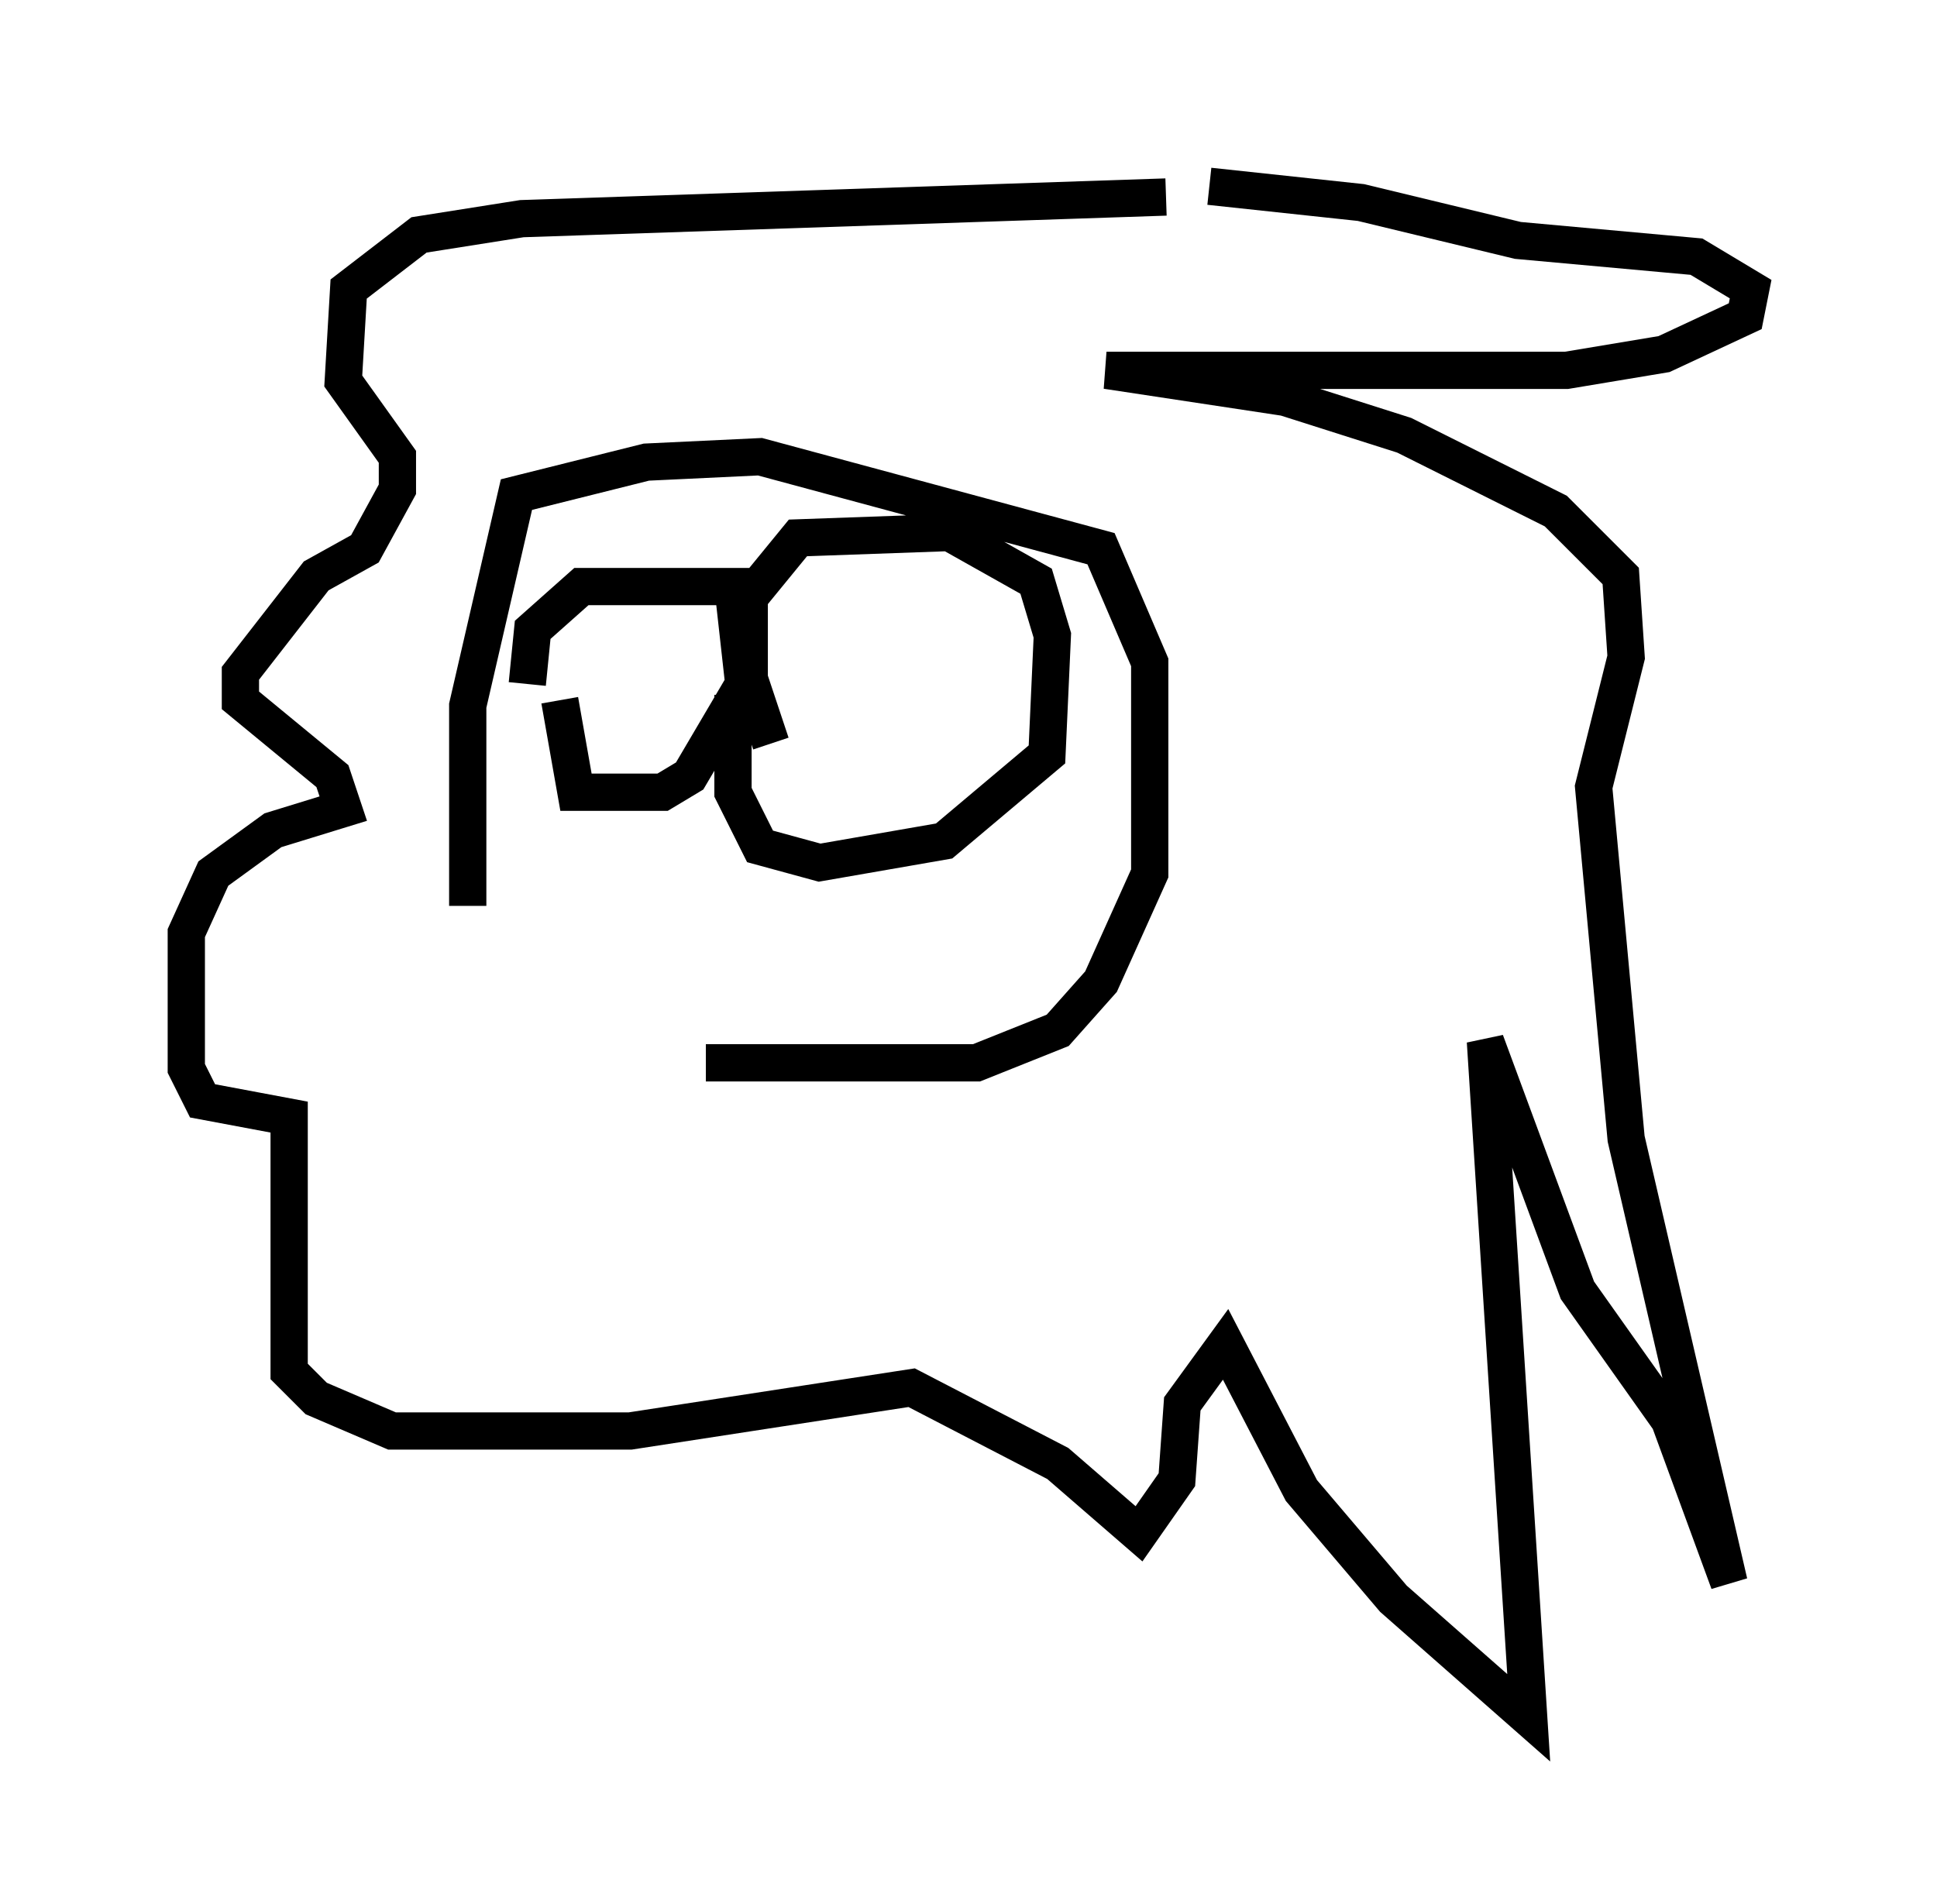 <?xml version="1.0" encoding="utf-8" ?>
<svg baseProfile="full" height="51.106" version="1.1" width="51.978" xmlns="http://www.w3.org/2000/svg" xmlns:ev="http://www.w3.org/2001/xml-events" xmlns:xlink="http://www.w3.org/1999/xlink"><defs /><rect fill="white" height="51.106" width="51.978" x="0" y="0" /><path d="M27.804, 5.145 m4.648, -0.145 l4.067, 0.436 4.212, 1.017 l4.793, 0.436 1.453, 0.872 l-0.145, 0.726 -2.179, 1.017 l-2.615, 0.436 -12.346, 0.0 l4.793, 0.726 3.196, 1.017 l4.067, 2.034 1.743, 1.743 l0.145, 2.179 -0.872, 3.486 l0.872, 9.441 2.76, 11.911 l-1.598, -4.358 -2.469, -3.486 l-2.469, -6.682 1.162, 18.156 l-3.631, -3.196 -2.469, -2.905 l-2.034, -3.922 -1.162, 1.598 l-0.145, 2.034 -1.017, 1.453 l-2.179, -1.888 -3.922, -2.034 l-7.553, 1.162 -6.391, 0.0 l-2.034, -0.872 -0.726, -0.726 l0.0, -6.827 -2.324, -0.436 l-0.436, -0.872 0.0, -3.631 l0.726, -1.598 1.598, -1.162 l1.888, -0.581 -0.291, -0.872 l-2.469, -2.034 0.0, -0.726 l2.034, -2.615 1.307, -0.726 l0.872, -1.598 0.0, -0.872 l-1.453, -2.034 0.145, -2.469 l1.888, -1.453 2.76, -0.436 l17.285, -0.581 m-10.603, 14.67 l-0.581, -1.743 0.0, -2.179 l1.307, -1.598 4.067, -0.145 l2.324, 1.307 0.436, 1.453 l-0.145, 3.196 -2.76, 2.324 l-3.341, 0.581 -1.598, -0.436 l-0.726, -1.453 0.0, -2.615 m-5.52, -0.291 l0.145, -1.453 1.307, -1.162 l4.067, 0.0 0.291, 2.615 l-1.453, 2.469 -0.726, 0.436 l-2.324, 0.0 -0.436, -2.469 m-2.469, 5.52 l0.0, -5.374 1.307, -5.665 l3.486, -0.872 3.05, -0.145 l9.151, 2.469 1.307, 3.05 l0.0, 5.665 -1.307, 2.905 l-1.162, 1.307 -2.179, 0.872 l-7.263, 0.0 " fill="none" stroke="black" stroke-width="1" /></svg>
